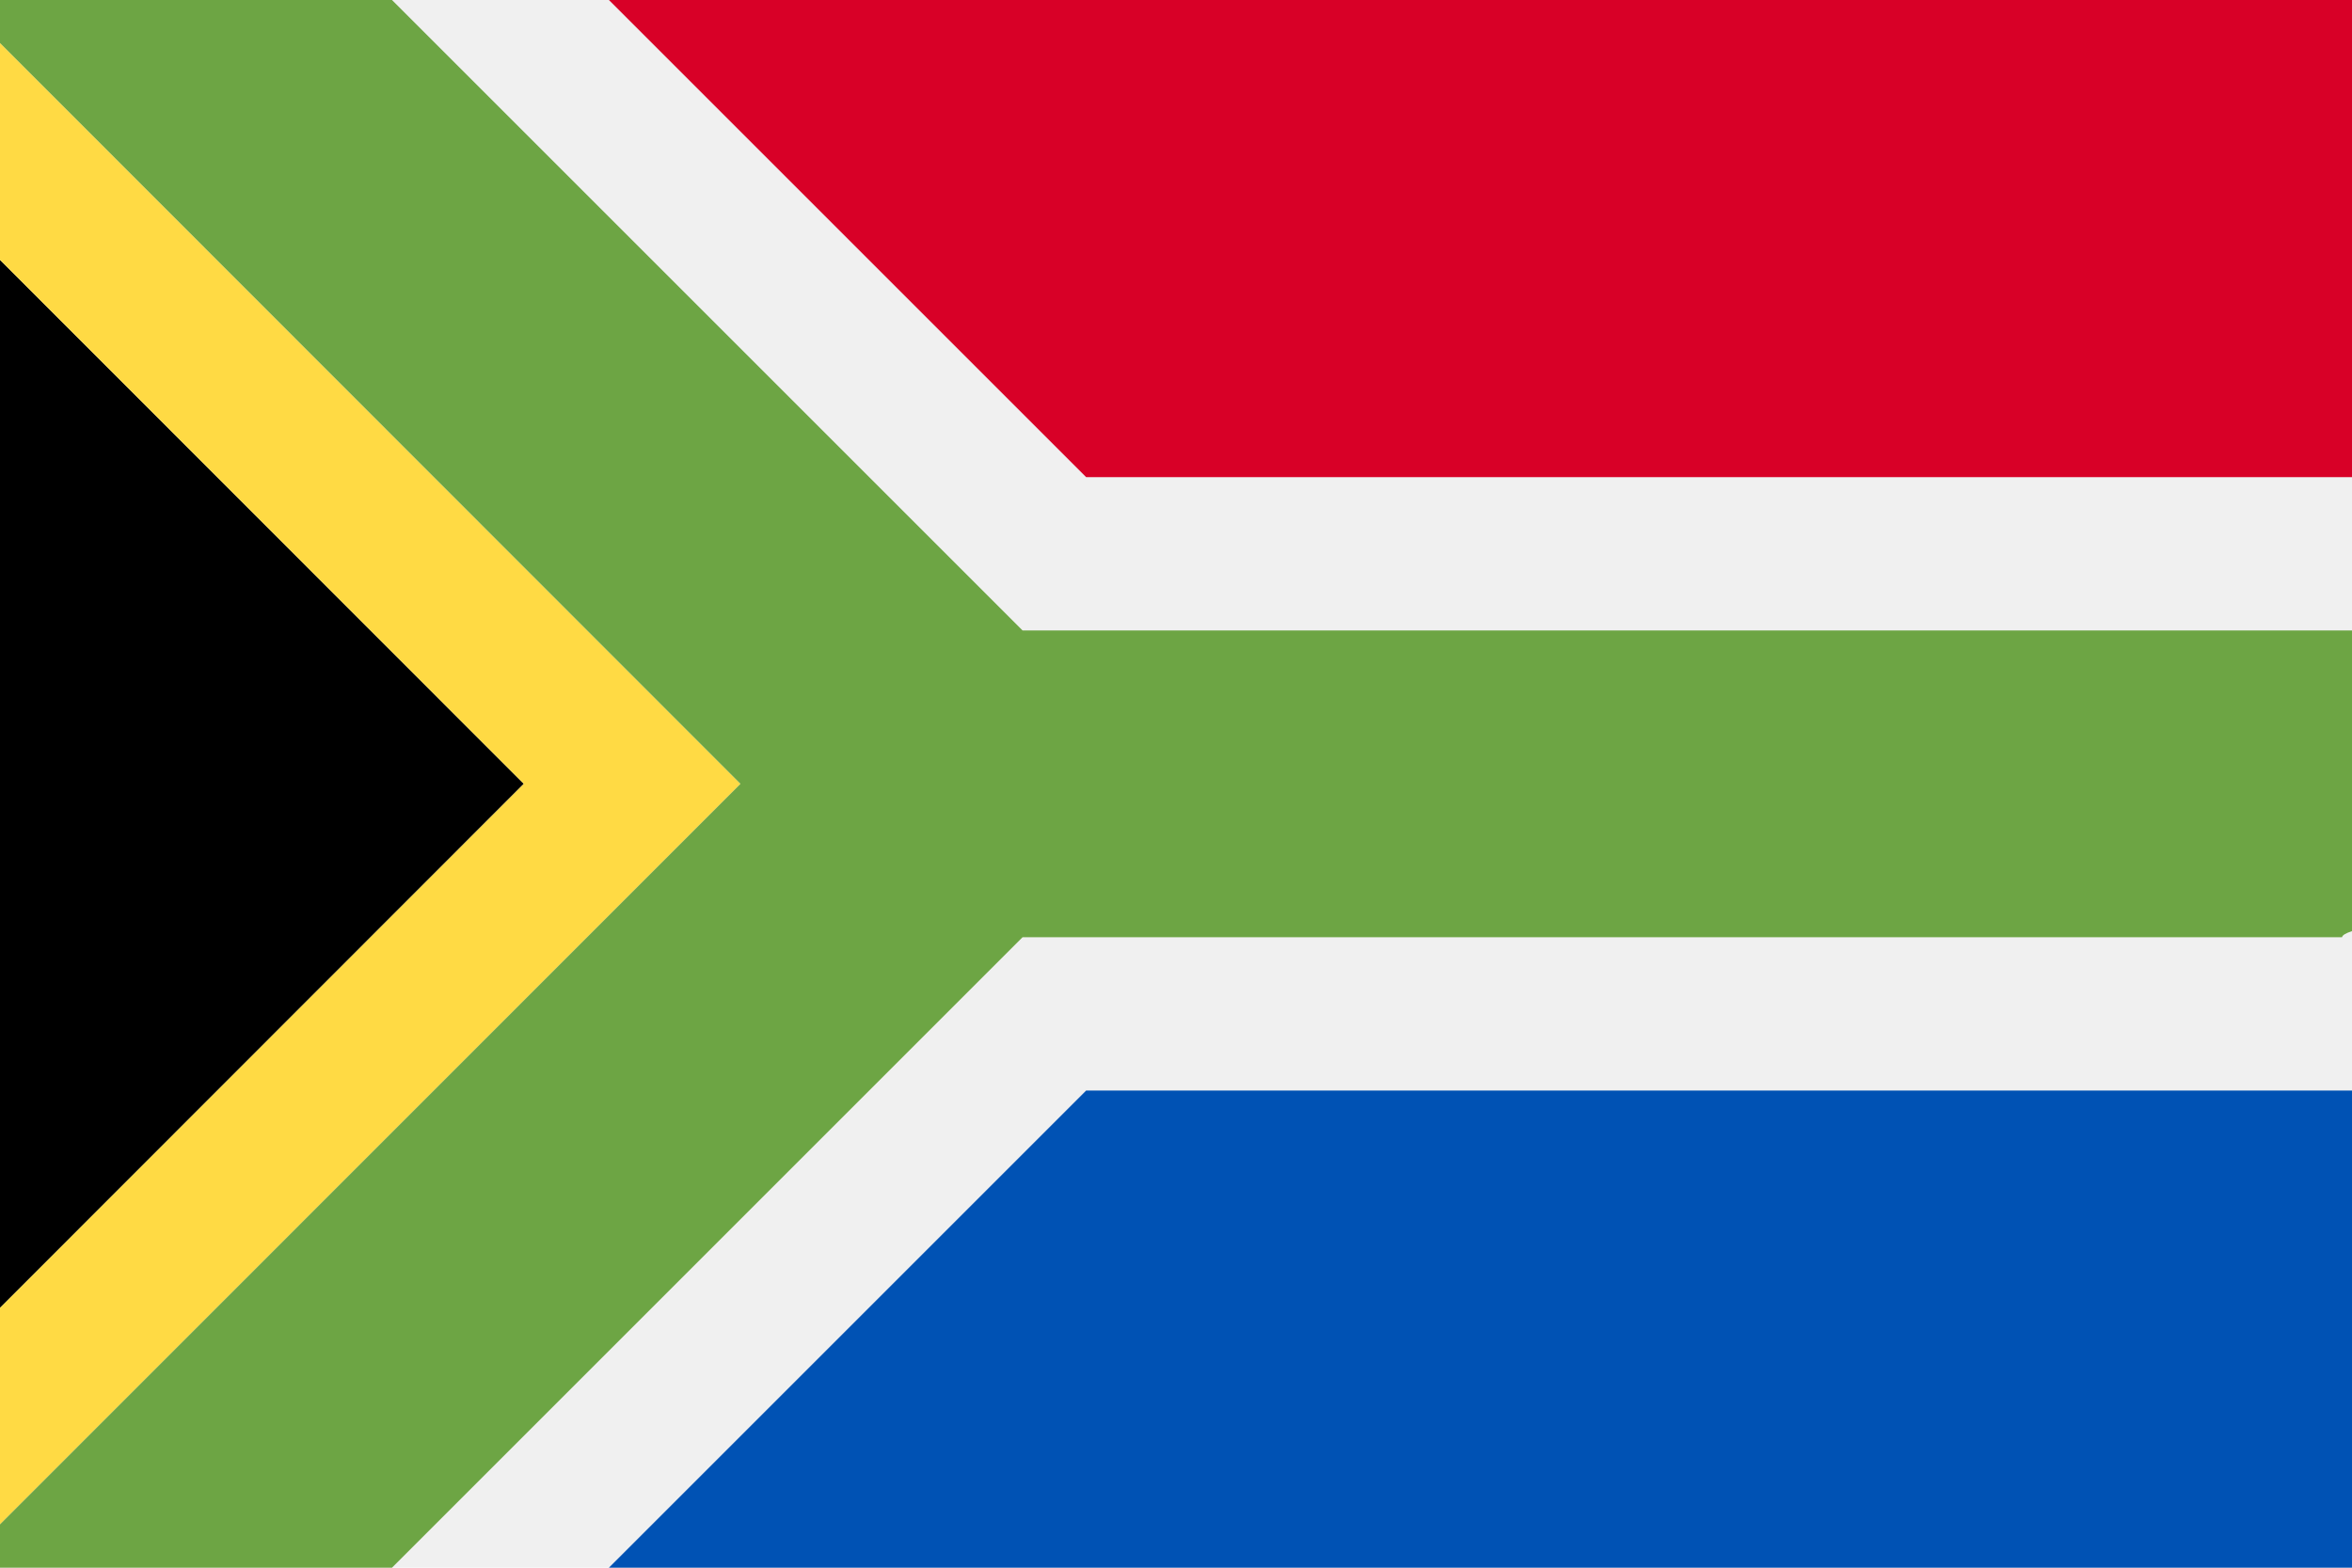 <svg xmlns="http://www.w3.org/2000/svg" width="768" height="512" viewBox="0 0 768 512">
    <path fill="#f0f0f0" d="M0 0h768v512H0z"/>
    <path d="M0 84.885v342.263L171.036 256z"/>
    <path fill="#ffda44" d="M0 427.148v70.708L241.788 256 0 14.045v70.84l171.036 171.116z"/>
    <path fill="#6da544" d="M764.75 306.088c.087-.66 1.206-1.317 3.25-1.977v-98.199H333.903L127.995 0H0v14.045L241.788 256 0 497.856V512h127.995l205.908-205.912z"/>
    <path fill="#0052b4" d="M768 356.177H354.65L198.827 512H768z"/>
    <path fill="#d80027" d="M354.65 155.823H768V0H198.828z"/>
</svg>
